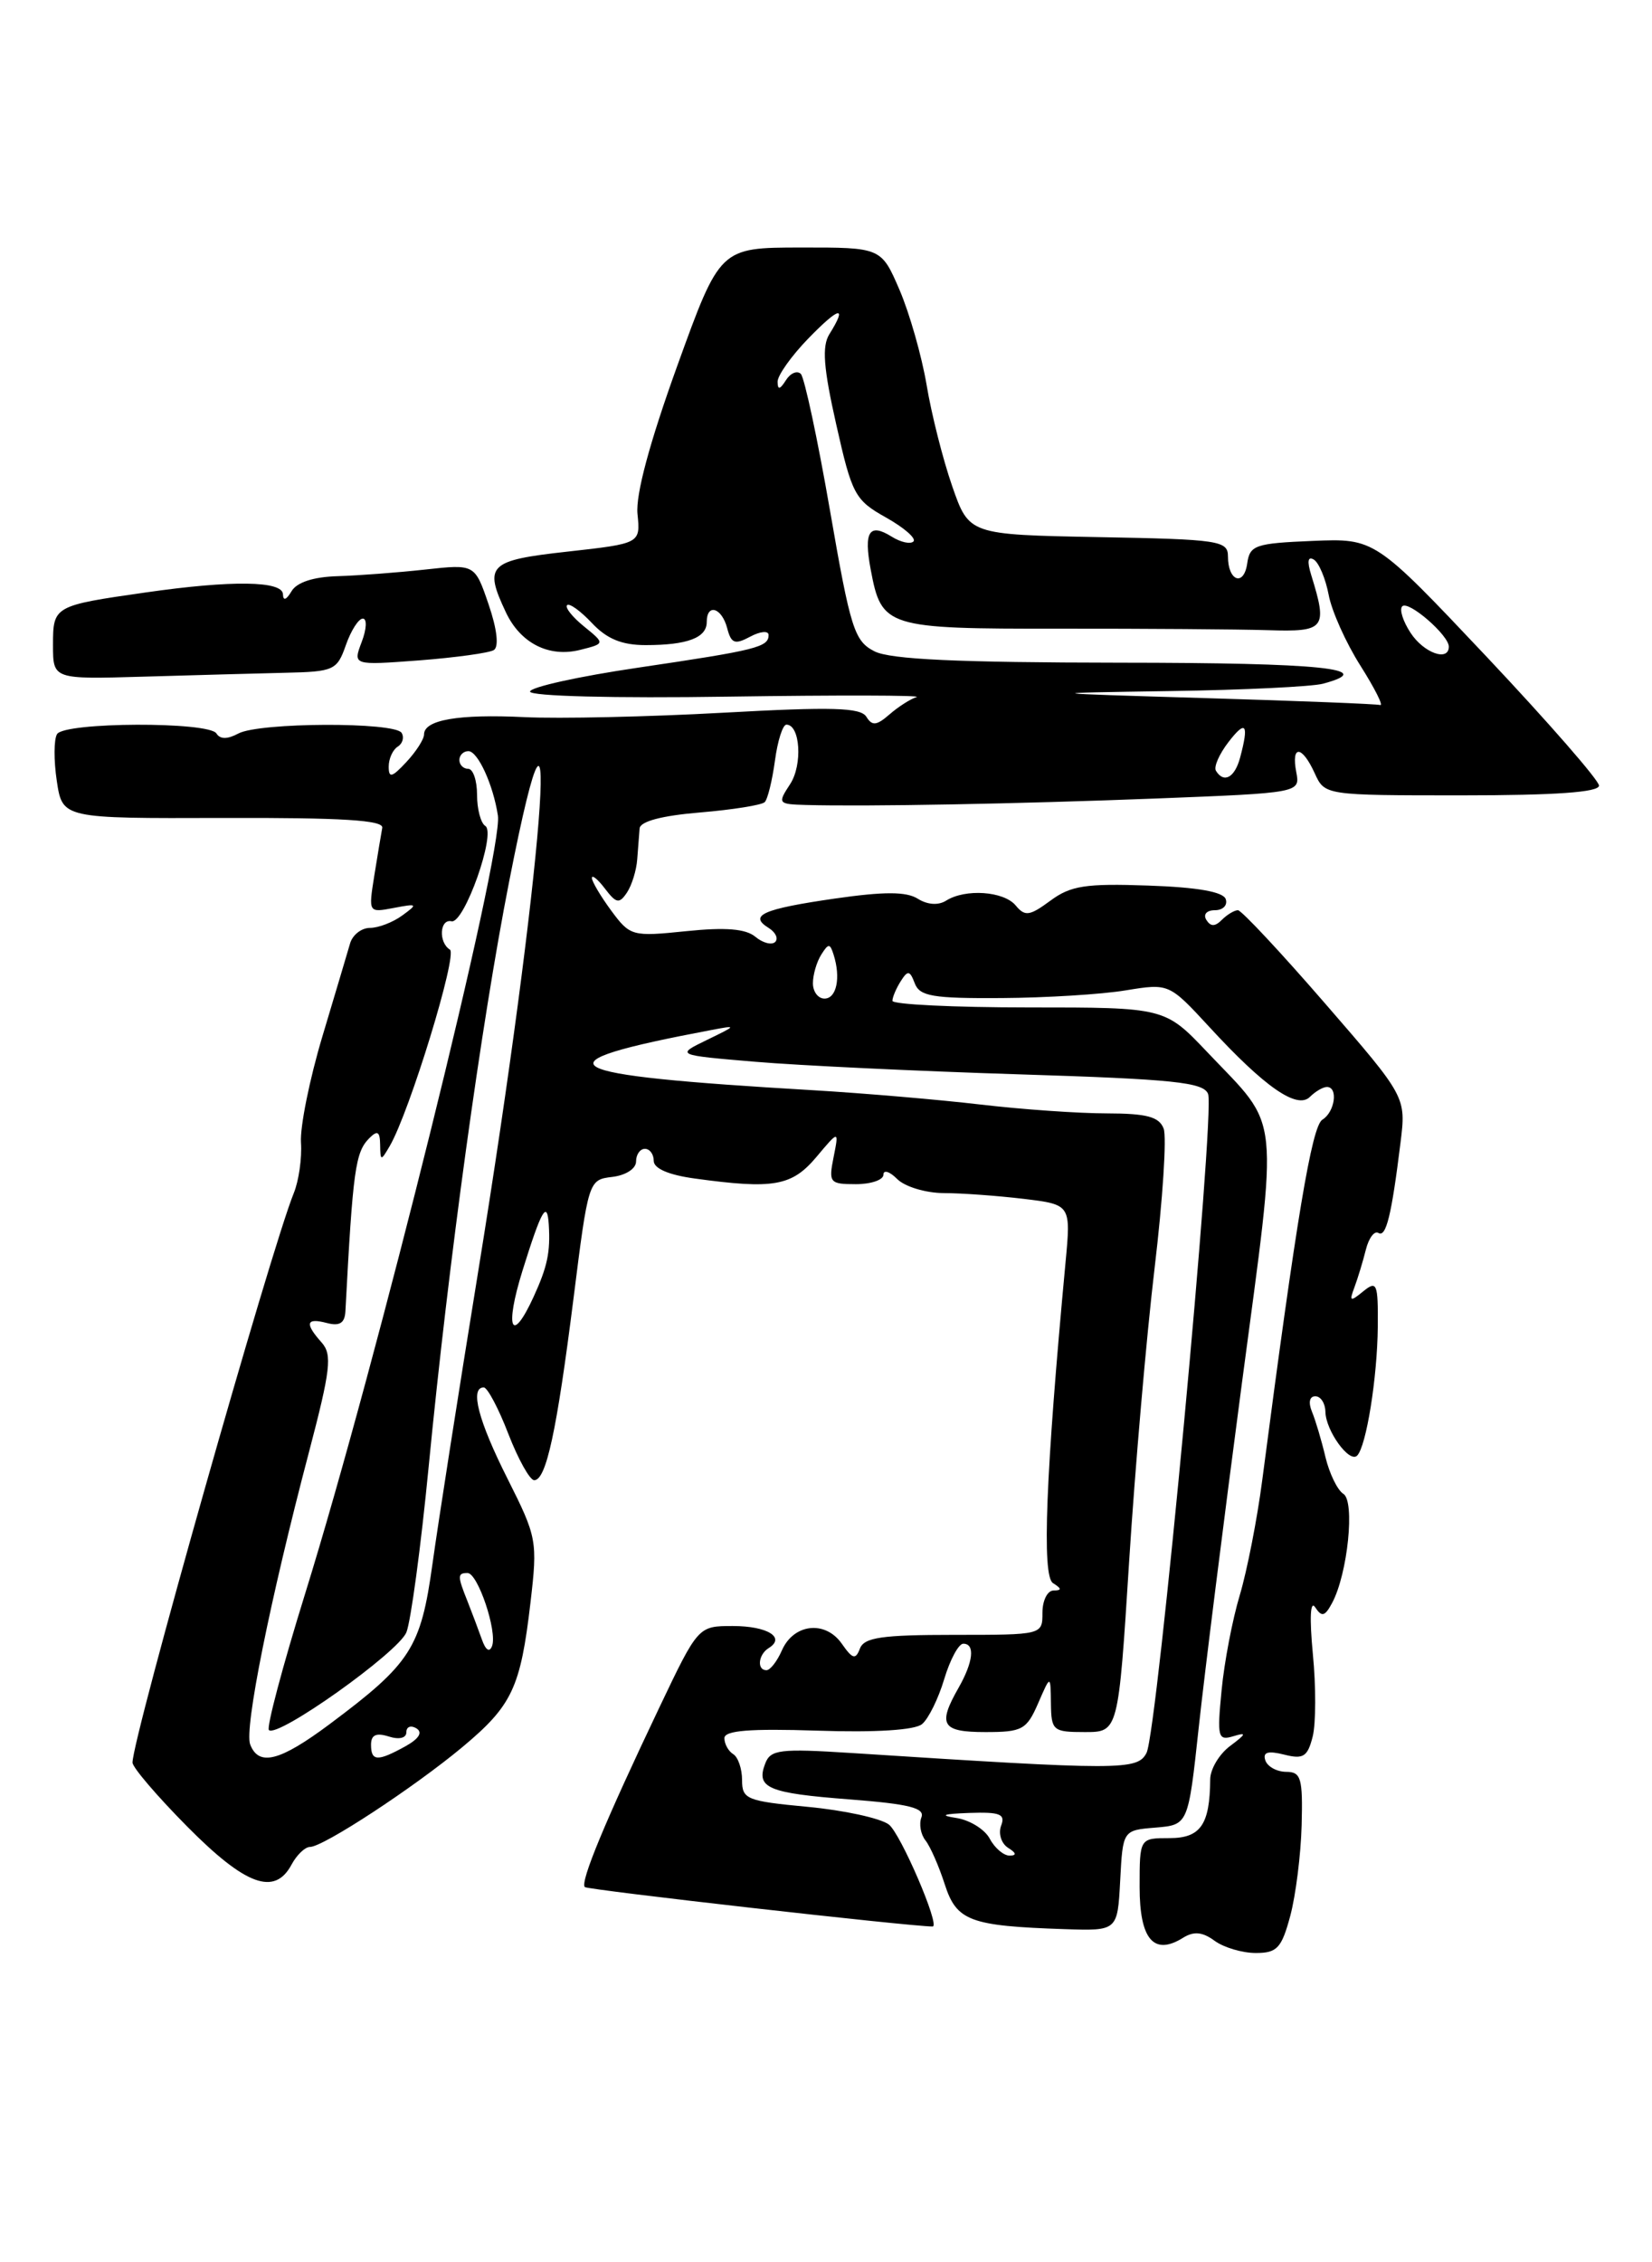 <?xml version="1.0" encoding="UTF-8" standalone="no"?>
<!DOCTYPE svg PUBLIC "-//W3C//DTD SVG 1.1//EN" "http://www.w3.org/Graphics/SVG/1.1/DTD/svg11.dtd" >
<svg xmlns="http://www.w3.org/2000/svg" xmlns:xlink="http://www.w3.org/1999/xlink" version="1.1" viewBox="0 0 187 256">
 <g >
 <path fill="currentColor"
d=" M 146.05 216.81 C 146.67 214.50 147.25 209.89 147.34 206.56 C 147.48 201.20 147.28 200.50 145.58 200.50 C 144.53 200.49 143.47 199.91 143.23 199.20 C 142.92 198.27 143.52 198.09 145.36 198.55 C 147.53 199.10 148.01 198.80 148.59 196.51 C 148.96 195.04 148.97 190.83 148.61 187.17 C 148.22 183.05 148.32 181.03 148.88 181.89 C 149.62 183.01 149.97 182.92 150.79 181.39 C 152.56 178.09 153.40 169.86 152.06 169.04 C 151.40 168.63 150.49 166.76 150.04 164.90 C 149.60 163.03 148.91 160.71 148.51 159.75 C 148.08 158.70 148.23 158.00 148.89 158.00 C 149.50 158.00 150.01 158.79 150.03 159.75 C 150.07 161.90 152.74 165.59 153.62 164.72 C 154.66 163.67 155.91 155.88 155.96 150.13 C 156.00 145.21 155.86 144.87 154.31 146.13 C 152.83 147.34 152.71 147.28 153.32 145.66 C 153.70 144.64 154.28 142.73 154.61 141.41 C 154.94 140.09 155.58 139.24 156.03 139.52 C 156.90 140.06 157.52 137.51 158.53 129.32 C 159.17 124.13 159.17 124.13 150.01 113.57 C 144.97 107.75 140.52 103.00 140.13 103.00 C 139.73 103.00 138.91 103.49 138.31 104.09 C 137.53 104.87 137.04 104.87 136.55 104.09 C 136.17 103.47 136.60 103.00 137.52 103.00 C 138.43 103.00 138.98 102.44 138.75 101.75 C 138.48 100.92 135.56 100.40 129.97 100.21 C 122.88 99.96 121.20 100.22 118.90 101.92 C 116.54 103.66 116.02 103.73 114.97 102.46 C 113.62 100.84 109.27 100.54 107.09 101.92 C 106.22 102.47 104.99 102.39 103.89 101.70 C 102.59 100.88 100.07 100.88 94.50 101.68 C 86.36 102.86 84.71 103.58 87.00 105.00 C 87.79 105.49 88.13 106.20 87.75 106.59 C 87.36 106.97 86.35 106.71 85.51 106.01 C 84.42 105.10 82.14 104.91 77.68 105.37 C 71.55 106.00 71.33 105.94 69.19 103.05 C 67.99 101.42 67.00 99.75 67.00 99.35 C 67.00 98.95 67.67 99.49 68.48 100.56 C 69.76 102.24 70.10 102.30 70.97 101.00 C 71.52 100.17 72.04 98.49 72.13 97.25 C 72.23 96.01 72.34 94.44 72.40 93.75 C 72.46 92.95 74.90 92.30 79.23 91.94 C 82.93 91.63 86.23 91.10 86.56 90.77 C 86.90 90.44 87.41 88.33 87.72 86.08 C 88.02 83.84 88.60 82.00 89.02 82.00 C 90.58 82.00 90.87 86.54 89.44 88.73 C 88.00 90.93 88.06 91.00 91.23 91.09 C 98.10 91.28 115.13 90.97 130.84 90.36 C 147.18 89.72 147.18 89.72 146.73 87.36 C 146.14 84.26 147.38 84.34 148.82 87.50 C 149.96 90.00 149.96 90.00 165.48 90.00 C 176.07 90.00 181.00 89.65 181.00 88.90 C 181.00 88.30 175.29 81.76 168.32 74.36 C 155.63 60.92 155.63 60.92 148.57 61.21 C 142.09 61.48 141.47 61.69 141.18 63.76 C 140.80 66.42 139.00 65.76 139.00 62.97 C 139.00 61.18 138.02 61.03 124.34 60.78 C 109.69 60.50 109.69 60.50 107.78 55.00 C 106.73 51.98 105.43 46.83 104.89 43.57 C 104.34 40.30 102.96 35.46 101.83 32.82 C 99.75 28.00 99.75 28.00 90.63 28.01 C 81.50 28.02 81.50 28.02 76.66 41.41 C 73.52 50.11 71.95 55.97 72.16 58.15 C 72.50 61.50 72.50 61.50 64.25 62.42 C 55.30 63.41 54.75 63.95 57.25 69.26 C 58.90 72.79 62.14 74.43 65.67 73.54 C 68.50 72.83 68.50 72.83 66.11 70.89 C 64.79 69.82 63.93 68.74 64.19 68.48 C 64.45 68.22 65.71 69.13 67.00 70.50 C 68.69 72.30 70.39 73.00 73.09 73.00 C 77.81 73.00 80.00 72.17 80.00 70.39 C 80.00 68.24 81.70 68.75 82.31 71.07 C 82.77 72.83 83.17 72.98 84.93 72.04 C 86.07 71.43 87.00 71.35 87.00 71.86 C 87.00 73.23 85.65 73.57 72.25 75.55 C 65.51 76.54 60.00 77.76 60.00 78.26 C 60.00 78.78 69.47 79.03 82.51 78.83 C 94.89 78.65 104.45 78.67 103.76 78.88 C 103.07 79.09 101.69 79.97 100.69 80.84 C 99.23 82.11 98.72 82.17 98.07 81.11 C 97.42 80.06 94.20 79.97 81.88 80.65 C 73.42 81.12 63.28 81.34 59.35 81.15 C 51.88 80.79 48.00 81.46 48.00 83.11 C 48.00 83.65 47.10 85.05 46.00 86.23 C 44.36 87.99 44.00 88.08 44.00 86.75 C 44.00 85.85 44.46 84.84 45.02 84.49 C 45.58 84.14 45.77 83.44 45.46 82.93 C 44.68 81.68 29.36 81.74 26.99 83.00 C 25.74 83.67 24.92 83.67 24.50 83.00 C 23.66 81.64 7.30 81.70 6.46 83.07 C 6.09 83.66 6.08 86.05 6.43 88.38 C 7.07 92.62 7.07 92.62 25.28 92.56 C 38.78 92.52 43.44 92.81 43.27 93.68 C 43.15 94.33 42.74 96.76 42.37 99.08 C 41.70 103.29 41.70 103.29 44.58 102.74 C 47.26 102.23 47.33 102.29 45.54 103.59 C 44.48 104.37 42.83 105.00 41.88 105.00 C 40.92 105.00 39.91 105.79 39.63 106.75 C 39.35 107.71 37.94 112.46 36.49 117.29 C 35.04 122.13 33.95 127.53 34.07 129.29 C 34.19 131.06 33.82 133.62 33.26 135.00 C 30.66 141.36 15.00 196.64 15.00 199.45 C 15.00 200.00 17.80 203.27 21.22 206.72 C 27.81 213.37 31.09 214.56 33.00 211.00 C 33.59 209.90 34.53 209.00 35.08 209.00 C 36.59 209.00 46.81 202.30 52.34 197.70 C 57.98 192.99 58.92 191.00 60.05 181.33 C 60.86 174.38 60.78 173.95 57.45 167.33 C 54.14 160.76 53.16 157.00 54.76 157.00 C 55.17 157.00 56.43 159.36 57.54 162.25 C 58.66 165.14 59.98 167.50 60.47 167.50 C 61.83 167.50 63.02 161.95 64.91 147.00 C 66.60 133.57 66.62 133.50 69.30 133.18 C 70.83 133.00 72.00 132.25 72.00 131.43 C 72.00 130.65 72.45 130.00 73.00 130.00 C 73.55 130.00 74.00 130.61 74.00 131.36 C 74.00 132.23 75.70 132.96 78.64 133.36 C 87.57 134.59 89.63 134.22 92.40 130.94 C 94.97 127.88 94.97 127.88 94.36 130.94 C 93.78 133.83 93.92 134.00 96.88 134.00 C 98.59 134.00 100.00 133.52 100.00 132.93 C 100.00 132.34 100.71 132.56 101.57 133.43 C 102.44 134.29 104.80 135.00 106.82 135.01 C 108.84 135.01 112.91 135.31 115.86 135.66 C 121.23 136.31 121.23 136.31 120.61 142.90 C 118.37 166.84 117.92 178.33 119.19 179.14 C 120.19 179.77 120.21 179.97 119.25 179.98 C 118.56 179.99 118.00 181.12 118.00 182.50 C 118.00 185.00 118.00 185.00 107.97 185.00 C 99.84 185.00 97.82 185.29 97.34 186.55 C 96.85 187.84 96.51 187.75 95.28 185.99 C 93.41 183.33 89.84 183.73 88.51 186.75 C 87.97 187.99 87.18 189.00 86.76 189.00 C 85.65 189.00 85.83 187.22 87.02 186.49 C 88.96 185.29 86.86 184.00 82.96 184.00 C 79.03 184.00 79.03 184.00 74.62 193.25 C 68.51 206.08 65.64 212.98 66.20 213.54 C 66.53 213.86 103.00 218.00 105.57 218.00 C 106.47 218.00 101.92 207.42 100.60 206.45 C 99.63 205.74 95.49 204.84 91.41 204.46 C 84.52 203.81 84.00 203.60 84.00 201.44 C 84.00 200.16 83.55 198.84 83.00 198.50 C 82.45 198.16 82.00 197.35 82.00 196.69 C 82.00 195.82 84.86 195.59 92.54 195.84 C 99.12 196.06 103.56 195.78 104.37 195.10 C 105.09 194.51 106.22 192.22 106.88 190.01 C 107.54 187.81 108.51 186.00 109.04 186.00 C 110.40 186.00 110.17 188.07 108.50 191.00 C 106.11 195.19 106.60 196.00 111.55 196.00 C 115.72 196.00 116.21 195.73 117.51 192.75 C 118.92 189.50 118.92 189.50 118.96 192.75 C 119.00 195.84 119.19 196.00 122.80 196.00 C 126.59 196.00 126.59 196.00 127.81 176.75 C 128.48 166.16 129.78 151.18 130.70 143.46 C 131.62 135.74 132.08 128.65 131.72 127.71 C 131.21 126.37 129.81 126.00 125.28 125.99 C 122.10 125.99 115.67 125.54 111.00 124.99 C 106.33 124.44 97.80 123.71 92.06 123.37 C 62.32 121.63 60.21 120.39 80.50 116.56 C 83.45 116.00 83.44 116.02 80.00 117.69 C 76.50 119.39 76.50 119.39 85.50 120.15 C 90.45 120.57 103.87 121.21 115.32 121.57 C 132.87 122.12 136.24 122.47 136.75 123.79 C 137.56 125.90 131.01 196.01 129.78 198.36 C 128.75 200.34 126.93 200.34 96.40 198.37 C 88.28 197.85 87.22 197.98 86.62 199.56 C 85.55 202.33 86.92 202.91 96.19 203.62 C 102.92 204.14 104.71 204.59 104.30 205.65 C 104.01 206.41 104.22 207.58 104.76 208.26 C 105.30 208.94 106.28 211.17 106.94 213.22 C 108.28 217.38 109.77 217.94 120.50 218.30 C 126.50 218.50 126.50 218.50 126.80 212.81 C 127.10 207.11 127.10 207.11 130.80 206.81 C 134.50 206.50 134.50 206.50 135.69 195.50 C 136.34 189.45 138.54 171.94 140.57 156.59 C 144.74 125.12 145.03 127.88 136.68 119.08 C 131.86 114.00 131.86 114.00 116.43 114.00 C 107.94 114.00 101.01 113.66 101.02 113.25 C 101.02 112.84 101.45 111.84 101.96 111.03 C 102.76 109.77 102.99 109.80 103.55 111.28 C 104.11 112.74 105.59 112.99 113.36 112.94 C 118.39 112.91 124.71 112.52 127.42 112.07 C 132.33 111.27 132.33 111.27 136.92 116.24 C 143.15 123.01 146.83 125.57 148.28 124.12 C 148.89 123.51 149.76 123.00 150.20 123.00 C 151.50 123.00 151.11 125.83 149.69 126.70 C 148.49 127.43 146.75 137.86 142.88 167.50 C 142.31 171.90 141.16 177.75 140.34 180.50 C 139.51 183.25 138.58 188.10 138.28 191.27 C 137.76 196.60 137.86 197.00 139.61 196.47 C 141.15 196.00 141.08 196.20 139.25 197.57 C 138.01 198.49 136.99 200.20 136.99 201.37 C 136.95 206.48 135.90 208.00 132.38 208.00 C 129.00 208.00 129.00 208.00 129.00 213.53 C 129.00 219.47 130.61 221.35 133.93 219.27 C 135.14 218.52 136.12 218.61 137.49 219.62 C 138.53 220.38 140.63 221.00 142.15 221.00 C 144.56 221.00 145.07 220.45 146.05 216.81 Z  M 32.30 76.13 C 37.80 76.01 38.16 75.84 39.15 73.00 C 39.73 71.35 40.59 70.00 41.07 70.00 C 41.56 70.00 41.50 71.19 40.94 72.65 C 39.94 75.29 39.94 75.29 47.44 74.73 C 51.56 74.41 55.37 73.89 55.90 73.56 C 56.49 73.19 56.27 71.21 55.31 68.40 C 53.75 63.83 53.75 63.83 48.13 64.45 C 45.03 64.79 40.57 65.13 38.21 65.20 C 35.46 65.28 33.58 65.90 32.99 66.92 C 32.41 67.90 32.05 68.02 32.03 67.25 C 31.99 65.72 26.26 65.64 16.50 67.04 C 6.08 68.53 6.00 68.58 6.00 73.00 C 6.00 76.87 6.00 76.87 16.25 76.57 C 21.89 76.40 29.11 76.21 32.30 76.13 Z  M 112.04 208.07 C 111.47 207.00 109.76 205.95 108.25 205.72 C 106.30 205.42 106.73 205.26 109.72 205.15 C 113.21 205.03 113.83 205.28 113.32 206.60 C 112.99 207.48 113.34 208.60 114.10 209.09 C 115.05 209.68 115.11 209.97 114.29 209.98 C 113.62 209.99 112.60 209.13 112.04 208.07 Z  M 28.32 197.40 C 27.64 195.62 30.55 181.12 34.95 164.41 C 37.43 154.97 37.62 153.29 36.41 151.92 C 34.47 149.75 34.64 149.09 37.00 149.71 C 38.45 150.09 39.03 149.72 39.10 148.37 C 39.95 132.33 40.22 130.38 41.81 128.79 C 42.73 127.87 43.01 128.04 43.03 129.55 C 43.06 131.40 43.11 131.41 44.12 129.68 C 46.36 125.83 51.82 108.01 50.93 107.46 C 49.61 106.64 49.77 103.95 51.11 104.25 C 52.54 104.57 56.20 94.24 54.93 93.46 C 54.42 93.14 54.00 91.56 54.00 89.94 C 54.00 88.32 53.55 87.00 53.00 87.00 C 52.45 87.00 52.00 86.55 52.00 86.00 C 52.00 85.45 52.46 85.00 53.02 85.00 C 54.09 85.00 55.83 88.80 56.36 92.29 C 56.99 96.38 42.65 154.22 34.53 180.37 C 31.99 188.55 30.15 195.48 30.44 195.77 C 31.39 196.72 45.04 187.02 46.00 184.72 C 46.50 183.50 47.64 175.07 48.52 166.00 C 50.78 142.72 54.47 115.84 57.64 99.72 C 63.90 67.80 61.41 99.06 54.11 144.00 C 51.92 157.47 49.60 172.32 48.95 177.00 C 47.63 186.50 46.51 188.24 37.29 195.12 C 31.67 199.31 29.29 199.92 28.32 197.40 Z  M 42.00 197.43 C 42.00 196.32 42.58 196.05 44.00 196.50 C 45.19 196.88 46.00 196.68 46.00 196.01 C 46.00 195.39 46.51 195.20 47.14 195.58 C 47.87 196.04 47.43 196.75 45.89 197.61 C 42.74 199.35 42.00 199.32 42.00 197.43 Z  M 54.54 185.50 C 54.15 184.40 53.42 182.47 52.92 181.20 C 51.77 178.34 51.77 178.00 52.92 178.00 C 54.09 178.00 56.31 184.61 55.70 186.26 C 55.41 187.03 54.97 186.74 54.54 185.50 Z  M 59.14 143.80 C 61.29 136.90 61.94 135.75 62.12 138.58 C 62.31 141.70 61.97 143.32 60.40 146.75 C 57.89 152.22 57.10 150.36 59.14 143.80 Z  M 92.02 111.25 C 92.02 110.29 92.45 108.84 92.96 108.03 C 93.78 106.73 93.95 106.73 94.36 108.03 C 95.19 110.63 94.70 113.00 93.33 113.00 C 92.60 113.00 92.01 112.21 92.02 111.25 Z  M 137.64 87.22 C 137.37 86.79 138.01 85.33 139.06 83.97 C 141.03 81.41 141.40 81.91 140.37 85.75 C 139.76 88.01 138.53 88.67 137.64 87.22 Z  M 136.50 79.00 C 117.50 78.43 117.50 78.43 132.50 78.20 C 140.75 78.08 148.51 77.70 149.75 77.37 C 156.10 75.67 149.64 75.00 126.75 74.99 C 108.41 74.97 100.82 74.62 99.00 73.71 C 96.71 72.55 96.28 71.20 93.95 57.76 C 92.55 49.68 91.06 42.73 90.65 42.31 C 90.23 41.90 89.47 42.22 88.96 43.03 C 88.28 44.10 88.03 44.15 88.02 43.20 C 88.01 42.49 89.58 40.28 91.50 38.30 C 95.02 34.68 95.96 34.49 93.88 37.82 C 93.03 39.18 93.21 41.62 94.66 48.04 C 96.44 55.97 96.77 56.59 100.29 58.56 C 102.34 59.71 103.74 60.93 103.40 61.27 C 103.06 61.61 101.95 61.36 100.94 60.73 C 98.40 59.14 97.75 60.15 98.56 64.45 C 99.79 71.00 100.28 71.16 119.90 71.14 C 129.58 71.13 140.20 71.21 143.50 71.31 C 150.01 71.52 150.30 71.14 148.43 65.09 C 147.94 63.51 148.04 62.91 148.73 63.33 C 149.30 63.69 150.05 65.48 150.40 67.31 C 150.74 69.15 152.36 72.75 153.99 75.32 C 155.62 77.90 156.63 79.90 156.23 79.78 C 155.83 79.66 146.95 79.31 136.50 79.00 Z  M 159.67 71.61 C 158.81 70.30 158.38 68.95 158.73 68.61 C 159.42 67.91 164.00 71.88 164.00 73.17 C 164.00 74.91 161.16 73.89 159.67 71.61 Z "/>
</g>
</svg>